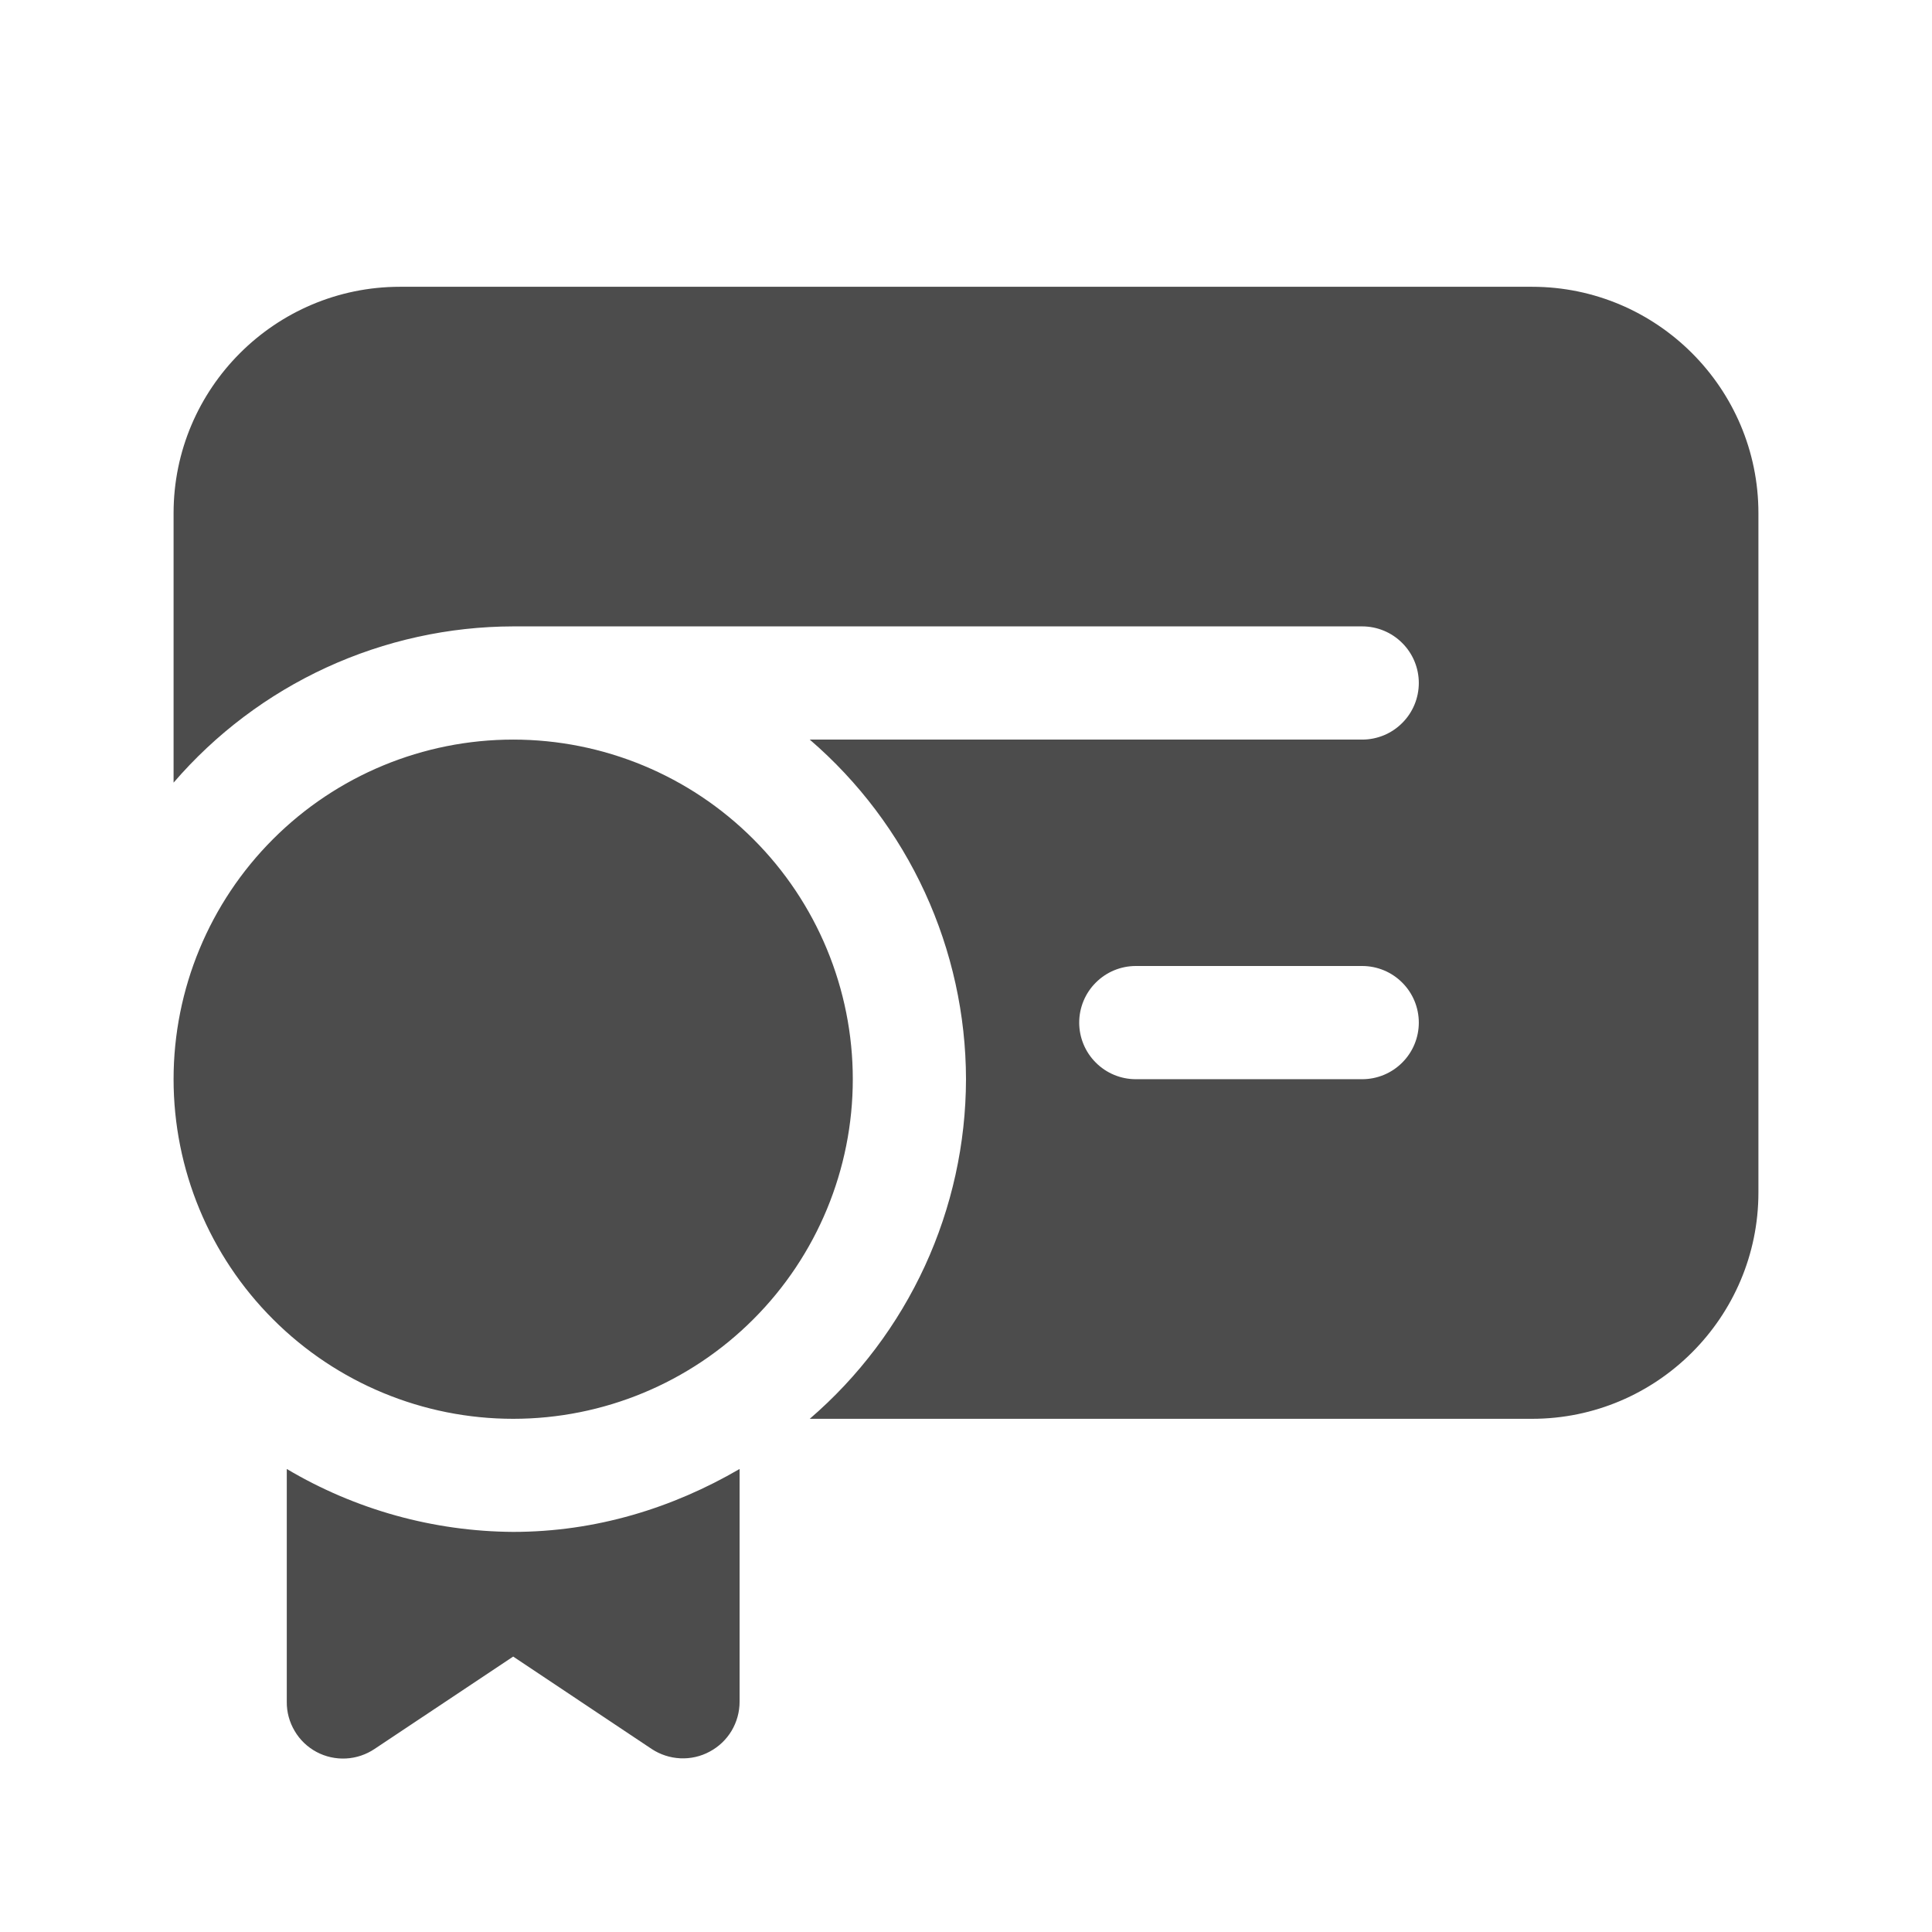 <svg width="32" height="32" viewBox="0 0 32 32" fill="none" xmlns="http://www.w3.org/2000/svg">
<path d="M6.625 4.75H25.375C27.443 4.75 29.125 6.432 29.125 8.5V19.75C29.125 21.818 27.443 23.5 25.375 23.5H13.412C14.222 22.803 14.872 21.94 15.319 20.969C15.765 19.999 15.998 18.943 16 17.875C15.998 16.807 15.765 15.751 15.319 14.781C14.872 13.81 14.222 12.947 13.412 12.25H22.562C22.811 12.25 23.05 12.151 23.225 11.975C23.401 11.8 23.5 11.561 23.5 11.312C23.5 11.064 23.401 10.825 23.225 10.65C23.05 10.474 22.811 10.375 22.562 10.375H8.5C7.432 10.377 6.376 10.61 5.406 11.056C4.435 11.503 3.572 12.153 2.875 12.963V8.5C2.875 6.432 4.557 4.75 6.625 4.75ZM18.812 17.875H22.562C22.811 17.875 23.05 17.776 23.225 17.6C23.401 17.425 23.5 17.186 23.5 16.938C23.5 16.689 23.401 16.45 23.225 16.275C23.05 16.099 22.811 16 22.562 16H18.812C18.564 16 18.325 16.099 18.15 16.275C17.974 16.45 17.875 16.689 17.875 16.938C17.875 17.186 17.974 17.425 18.15 17.6C18.325 17.776 18.564 17.875 18.812 17.875ZM8.5 23.5C9.992 23.5 11.423 22.907 12.477 21.852C13.532 20.798 14.125 19.367 14.125 17.875C14.125 16.383 13.532 14.952 12.477 13.898C11.423 12.843 9.992 12.25 8.5 12.25C7.008 12.25 5.577 12.843 4.523 13.898C3.468 14.952 2.875 16.383 2.875 17.875C2.875 19.367 3.468 20.798 4.523 21.852C5.577 22.907 7.008 23.5 8.5 23.5ZM4.75 28.188V24.331C5.885 25.005 7.18 25.365 8.5 25.373C9.873 25.373 11.142 24.976 12.25 24.331V28.186C12.25 28.355 12.204 28.522 12.117 28.668C12.03 28.813 11.905 28.932 11.755 29.012C11.606 29.093 11.437 29.131 11.268 29.123C11.098 29.115 10.934 29.061 10.793 28.968L8.5 27.438L6.207 28.966C6.066 29.061 5.902 29.117 5.732 29.126C5.562 29.135 5.393 29.098 5.243 29.018C5.093 28.938 4.967 28.818 4.881 28.671C4.794 28.525 4.748 28.358 4.75 28.188Z" fill="#4C4C4C"/>
</svg>
